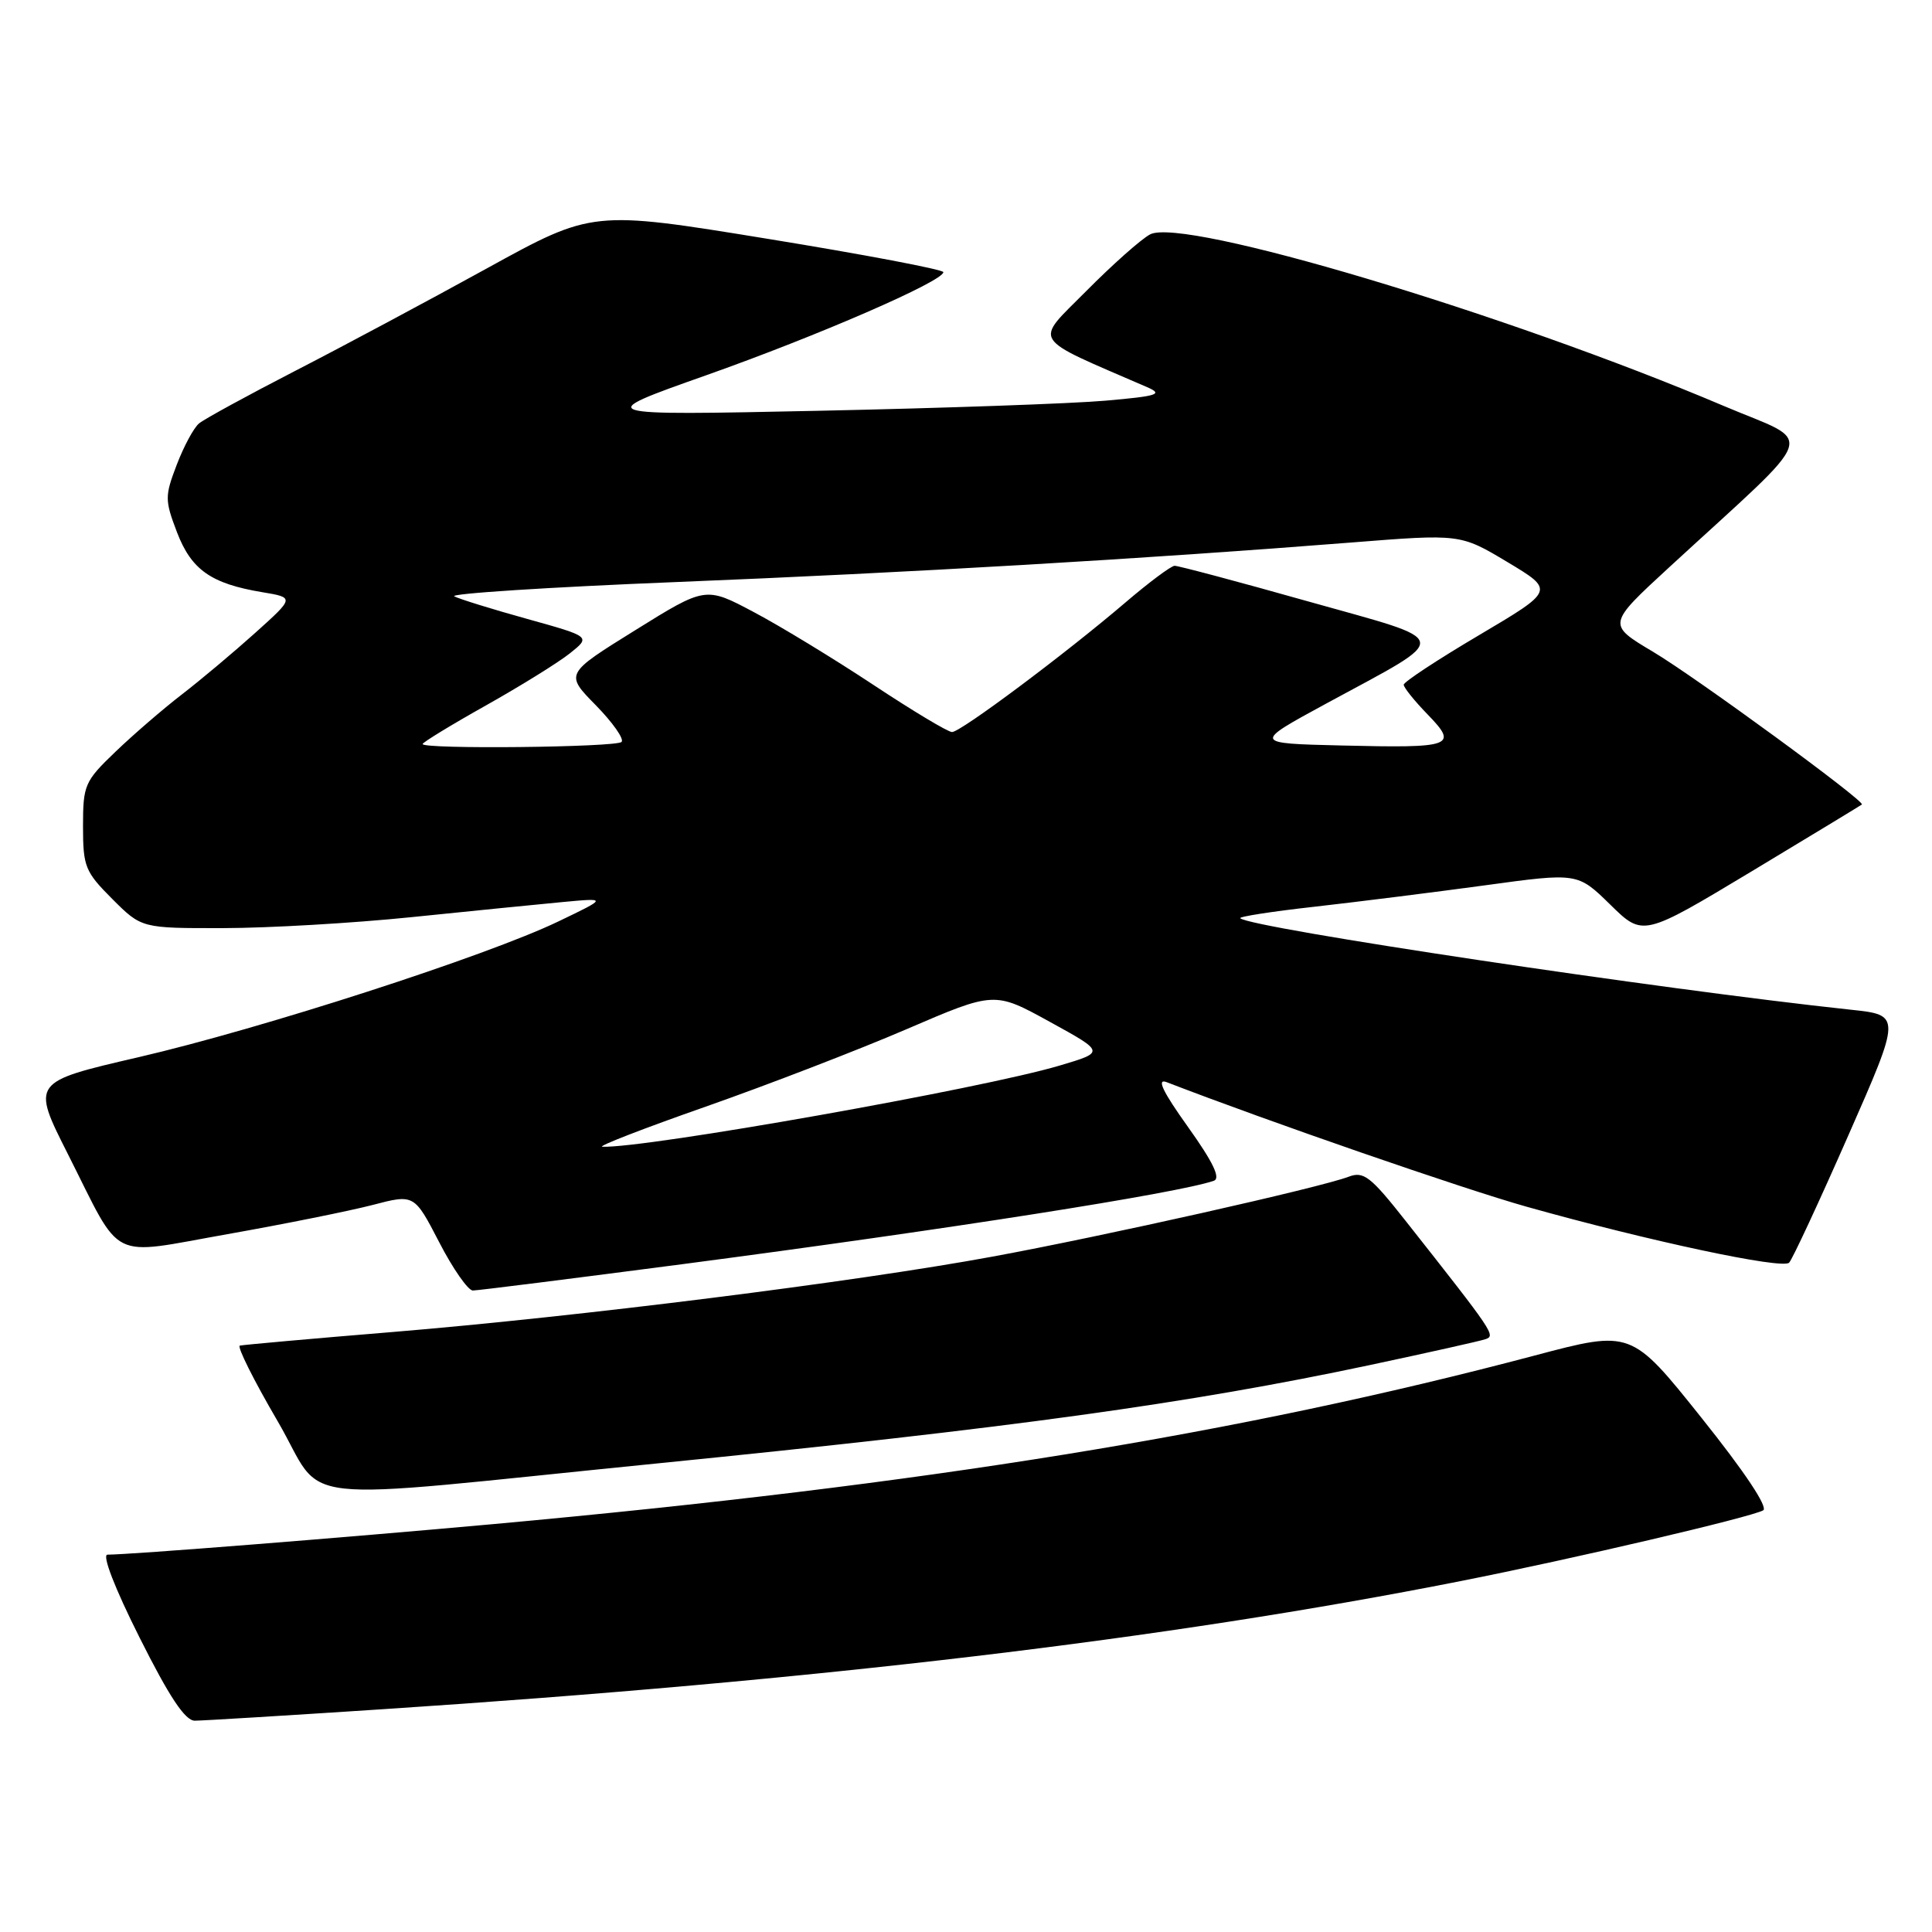 <?xml version="1.0" encoding="UTF-8" standalone="no"?>
<!DOCTYPE svg PUBLIC "-//W3C//DTD SVG 1.1//EN" "http://www.w3.org/Graphics/SVG/1.1/DTD/svg11.dtd" >
<svg xmlns="http://www.w3.org/2000/svg" xmlns:xlink="http://www.w3.org/1999/xlink" version="1.1" viewBox="0 0 256 256">
 <g >
 <path fill="currentColor"
d=" M 50.56 226.49 C 108.34 222.70 154.58 217.21 193.50 209.51 C 208.39 206.57 231.96 201.05 233.63 200.13 C 234.32 199.74 231.16 195.00 225.45 187.86 C 216.15 176.22 216.15 176.22 203.33 179.62 C 164.10 190.01 122.52 196.74 65.50 201.94 C 45.48 203.76 17.36 205.99 14.24 206.00 C 13.49 206.00 15.19 210.41 18.50 217.00 C 22.45 224.88 24.53 228.00 25.81 228.00 C 26.80 228.00 37.94 227.32 50.56 226.49 Z  M 87.00 193.92 C 134.15 189.20 157.48 185.98 181.50 180.88 C 189.20 179.24 196.10 177.70 196.83 177.45 C 198.21 176.98 197.98 176.64 186.26 161.78 C 181.60 155.87 180.69 155.17 178.71 155.92 C 174.90 157.37 146.29 163.79 131.50 166.51 C 113.34 169.86 76.66 174.46 52.00 176.50 C 41.27 177.38 32.17 178.20 31.78 178.30 C 31.38 178.41 33.63 182.91 36.78 188.30 C 43.40 199.64 36.97 198.92 87.00 193.92 Z  M 90.65 167.48 C 125.75 162.87 156.05 158.11 160.84 156.46 C 161.77 156.13 160.75 154.00 157.41 149.32 C 154.05 144.62 153.22 142.87 154.58 143.39 C 168.10 148.61 193.93 157.55 202.30 159.90 C 218.50 164.45 236.19 168.22 237.07 167.31 C 237.50 166.86 241.02 159.30 244.89 150.50 C 251.93 134.50 251.93 134.50 245.22 133.79 C 220.11 131.11 165.62 122.95 164.34 121.67 C 164.13 121.46 168.58 120.77 174.23 120.14 C 179.88 119.50 190.02 118.23 196.77 117.31 C 209.04 115.63 209.04 115.63 213.37 119.87 C 217.70 124.12 217.70 124.12 232.10 115.46 C 240.02 110.69 246.60 106.70 246.71 106.60 C 247.18 106.18 224.71 89.74 219.03 86.36 C 212.95 82.74 212.95 82.74 221.23 75.12 C 241.46 56.51 240.63 58.98 228.36 53.77 C 199.48 41.51 156.74 28.73 152.39 31.06 C 151.20 31.69 147.39 35.08 143.92 38.58 C 137.00 45.56 136.33 44.50 152.00 51.30 C 154.17 52.24 153.44 52.48 146.50 53.09 C 142.10 53.48 125.00 54.08 108.50 54.43 C 78.50 55.06 78.50 55.06 93.50 49.75 C 108.38 44.49 125.00 37.26 125.00 36.06 C 125.00 35.72 114.54 33.73 101.75 31.65 C 78.50 27.86 78.50 27.86 64.50 35.57 C 56.80 39.81 45.35 45.94 39.06 49.17 C 32.78 52.41 27.06 55.53 26.37 56.11 C 25.67 56.69 24.35 59.15 23.42 61.58 C 21.83 65.74 21.83 66.27 23.45 70.52 C 25.36 75.51 27.97 77.34 34.76 78.47 C 39.02 79.18 39.02 79.18 33.84 83.84 C 30.99 86.40 26.61 90.08 24.12 92.00 C 21.63 93.92 17.65 97.35 15.29 99.62 C 11.21 103.53 11.00 104.02 11.00 109.49 C 11.00 114.83 11.27 115.51 14.88 119.12 C 18.76 123.00 18.76 123.00 29.63 122.98 C 35.61 122.97 46.80 122.32 54.50 121.53 C 62.20 120.74 71.20 119.84 74.50 119.53 C 80.50 118.97 80.50 118.97 74.00 122.09 C 64.49 126.67 34.65 136.31 18.33 140.09 C 4.17 143.37 4.17 143.37 9.00 152.93 C 16.31 167.41 14.19 166.35 30.15 163.53 C 37.66 162.20 46.30 160.46 49.35 159.67 C 54.89 158.22 54.89 158.22 58.20 164.61 C 60.01 168.12 62.02 170.99 62.65 171.00 C 63.28 171.00 75.88 169.41 90.65 167.48 Z  M 93.50 146.64 C 101.75 143.74 113.74 139.12 120.13 136.37 C 131.77 131.36 131.77 131.36 139.09 135.39 C 146.41 139.41 146.41 139.41 140.45 141.18 C 130.22 144.24 85.51 152.17 79.81 151.95 C 79.09 151.92 85.25 149.53 93.50 146.64 Z  M 56.00 98.59 C 56.00 98.37 59.76 96.07 64.36 93.49 C 68.95 90.91 73.97 87.80 75.50 86.58 C 78.29 84.36 78.29 84.36 69.89 82.02 C 65.28 80.74 60.91 79.39 60.20 79.02 C 59.48 78.66 72.76 77.80 89.70 77.12 C 120.55 75.88 151.85 74.04 179.00 71.89 C 193.50 70.74 193.50 70.74 199.75 74.48 C 206.00 78.23 206.00 78.23 196.00 84.15 C 190.50 87.40 186.00 90.36 186.00 90.73 C 186.00 91.10 187.42 92.87 189.17 94.67 C 193.25 98.88 192.53 99.14 177.70 98.78 C 166.02 98.50 166.02 98.50 175.76 93.21 C 192.60 84.07 192.79 85.16 173.30 79.68 C 164.06 77.07 156.11 74.96 155.64 74.97 C 155.16 74.99 152.24 77.17 149.14 79.82 C 141.16 86.64 127.30 97.00 126.15 97.00 C 125.61 97.00 120.93 94.19 115.73 90.75 C 110.53 87.31 103.41 82.97 99.89 81.11 C 93.49 77.71 93.49 77.71 84.18 83.50 C 74.86 89.29 74.86 89.29 78.95 93.45 C 81.20 95.75 82.73 97.93 82.36 98.31 C 81.64 99.03 56.00 99.30 56.00 98.59 Z "/>
</g>
</svg>
